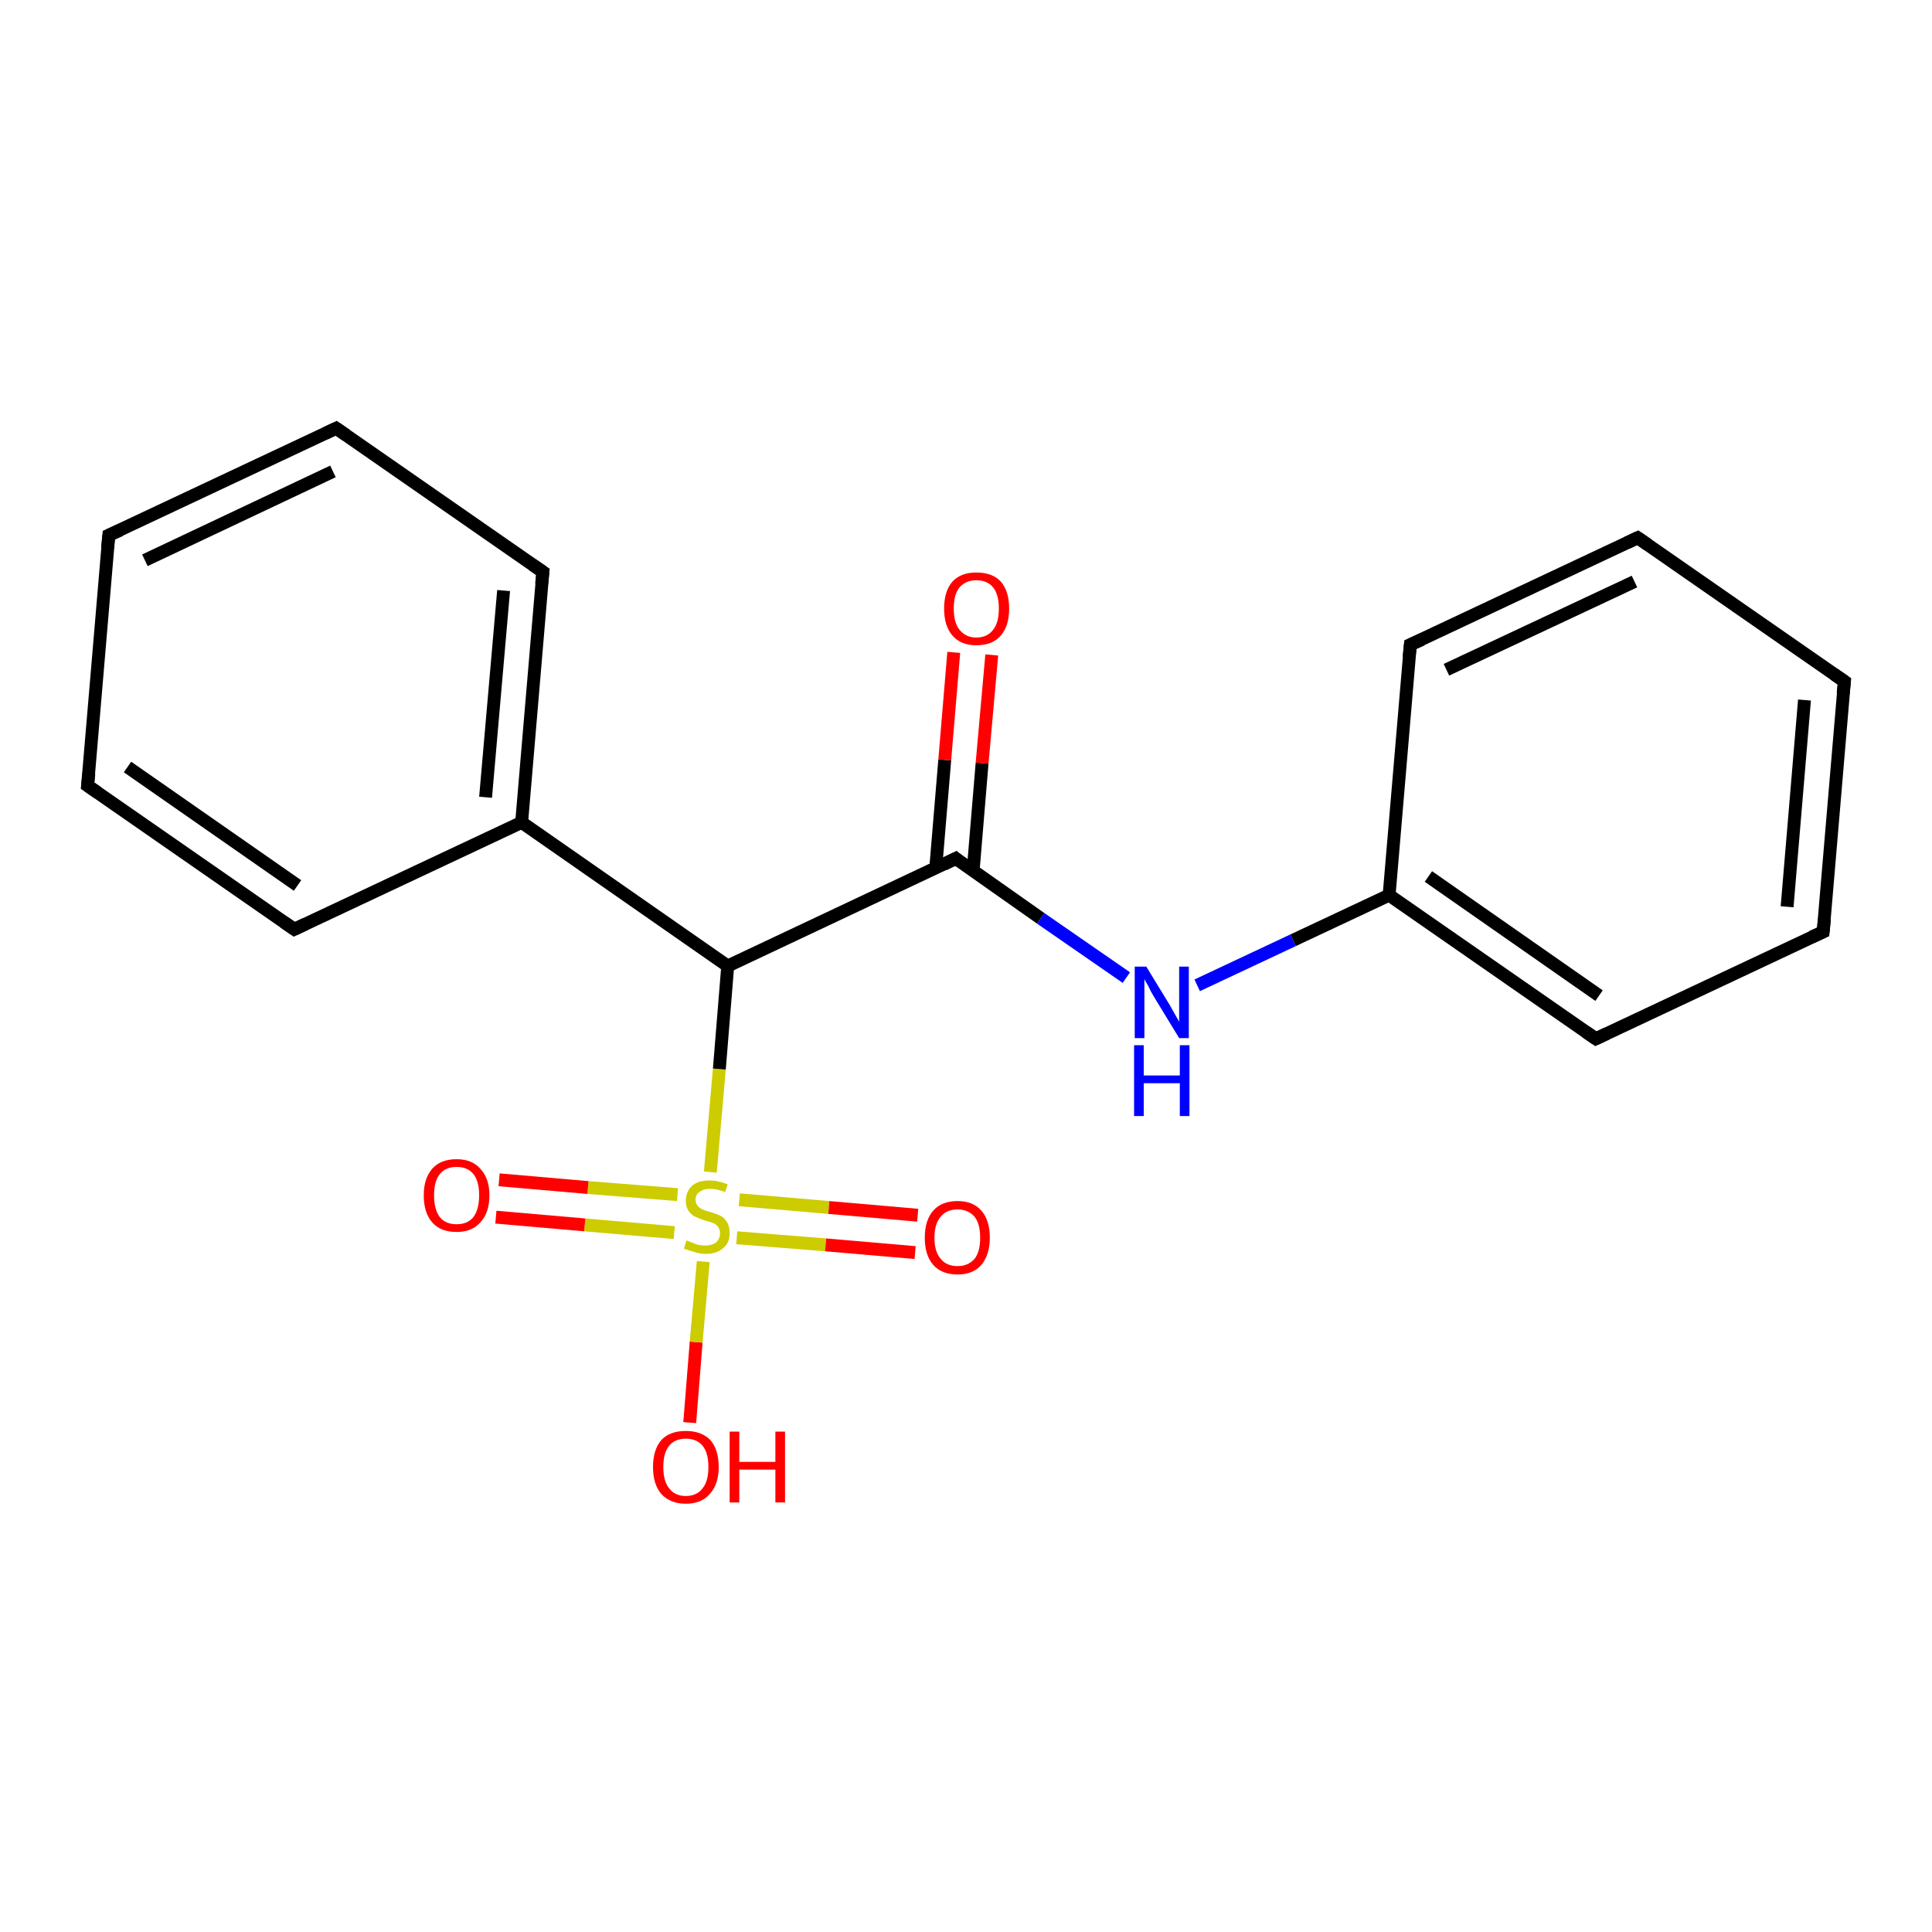 <?xml version='1.0' encoding='iso-8859-1'?>
<svg version='1.1' baseProfile='full'
              xmlns='http://www.w3.org/2000/svg'
                      xmlns:rdkit='http://www.rdkit.org/xml'
                      xmlns:xlink='http://www.w3.org/1999/xlink'
                  xml:space='preserve'
width='300px' height='300px' viewBox='0 0 300 300'>
<!-- END OF HEADER -->
<rect style='opacity:1.0;fill:#FFFFFF;stroke:none' width='300.0' height='300.0' x='0.0' y='0.0'> </rect>
<path class='bond-0 atom-0 atom-1' d='M 107.1,220.9 L 108.1,208.4' style='fill:none;fill-rule:evenodd;stroke:#FF0000;stroke-width:2.0px;stroke-linecap:butt;stroke-linejoin:miter;stroke-opacity:1' />
<path class='bond-0 atom-0 atom-1' d='M 108.1,208.4 L 109.2,195.9' style='fill:none;fill-rule:evenodd;stroke:#CCCC00;stroke-width:2.0px;stroke-linecap:butt;stroke-linejoin:miter;stroke-opacity:1' />
<path class='bond-1 atom-1 atom-2' d='M 105.2,185.5 L 91.3,184.4' style='fill:none;fill-rule:evenodd;stroke:#CCCC00;stroke-width:2.0px;stroke-linecap:butt;stroke-linejoin:miter;stroke-opacity:1' />
<path class='bond-1 atom-1 atom-2' d='M 91.3,184.4 L 77.5,183.2' style='fill:none;fill-rule:evenodd;stroke:#FF0000;stroke-width:2.0px;stroke-linecap:butt;stroke-linejoin:miter;stroke-opacity:1' />
<path class='bond-1 atom-1 atom-2' d='M 104.7,191.4 L 90.8,190.2' style='fill:none;fill-rule:evenodd;stroke:#CCCC00;stroke-width:2.0px;stroke-linecap:butt;stroke-linejoin:miter;stroke-opacity:1' />
<path class='bond-1 atom-1 atom-2' d='M 90.8,190.2 L 77.0,189.0' style='fill:none;fill-rule:evenodd;stroke:#FF0000;stroke-width:2.0px;stroke-linecap:butt;stroke-linejoin:miter;stroke-opacity:1' />
<path class='bond-2 atom-1 atom-3' d='M 114.4,192.2 L 128.2,193.3' style='fill:none;fill-rule:evenodd;stroke:#CCCC00;stroke-width:2.0px;stroke-linecap:butt;stroke-linejoin:miter;stroke-opacity:1' />
<path class='bond-2 atom-1 atom-3' d='M 128.2,193.3 L 142.1,194.5' style='fill:none;fill-rule:evenodd;stroke:#FF0000;stroke-width:2.0px;stroke-linecap:butt;stroke-linejoin:miter;stroke-opacity:1' />
<path class='bond-2 atom-1 atom-3' d='M 114.8,186.3 L 128.7,187.5' style='fill:none;fill-rule:evenodd;stroke:#CCCC00;stroke-width:2.0px;stroke-linecap:butt;stroke-linejoin:miter;stroke-opacity:1' />
<path class='bond-2 atom-1 atom-3' d='M 128.7,187.5 L 142.5,188.7' style='fill:none;fill-rule:evenodd;stroke:#FF0000;stroke-width:2.0px;stroke-linecap:butt;stroke-linejoin:miter;stroke-opacity:1' />
<path class='bond-3 atom-1 atom-4' d='M 110.3,182.0 L 111.7,166.0' style='fill:none;fill-rule:evenodd;stroke:#CCCC00;stroke-width:2.0px;stroke-linecap:butt;stroke-linejoin:miter;stroke-opacity:1' />
<path class='bond-3 atom-1 atom-4' d='M 111.7,166.0 L 113.0,150.0' style='fill:none;fill-rule:evenodd;stroke:#000000;stroke-width:2.0px;stroke-linecap:butt;stroke-linejoin:miter;stroke-opacity:1' />
<path class='bond-4 atom-4 atom-5' d='M 113.0,150.0 L 148.4,133.3' style='fill:none;fill-rule:evenodd;stroke:#000000;stroke-width:2.0px;stroke-linecap:butt;stroke-linejoin:miter;stroke-opacity:1' />
<path class='bond-5 atom-5 atom-6' d='M 151.1,135.3 L 152.5,118.5' style='fill:none;fill-rule:evenodd;stroke:#000000;stroke-width:2.0px;stroke-linecap:butt;stroke-linejoin:miter;stroke-opacity:1' />
<path class='bond-5 atom-5 atom-6' d='M 152.5,118.5 L 154.0,101.7' style='fill:none;fill-rule:evenodd;stroke:#FF0000;stroke-width:2.0px;stroke-linecap:butt;stroke-linejoin:miter;stroke-opacity:1' />
<path class='bond-5 atom-5 atom-6' d='M 145.3,134.8 L 146.7,118.0' style='fill:none;fill-rule:evenodd;stroke:#000000;stroke-width:2.0px;stroke-linecap:butt;stroke-linejoin:miter;stroke-opacity:1' />
<path class='bond-5 atom-5 atom-6' d='M 146.7,118.0 L 148.1,101.3' style='fill:none;fill-rule:evenodd;stroke:#FF0000;stroke-width:2.0px;stroke-linecap:butt;stroke-linejoin:miter;stroke-opacity:1' />
<path class='bond-6 atom-5 atom-7' d='M 148.4,133.3 L 161.6,142.6' style='fill:none;fill-rule:evenodd;stroke:#000000;stroke-width:2.0px;stroke-linecap:butt;stroke-linejoin:miter;stroke-opacity:1' />
<path class='bond-6 atom-5 atom-7' d='M 161.6,142.6 L 174.9,151.8' style='fill:none;fill-rule:evenodd;stroke:#0000FF;stroke-width:2.0px;stroke-linecap:butt;stroke-linejoin:miter;stroke-opacity:1' />
<path class='bond-7 atom-7 atom-8' d='M 185.9,153.0 L 200.8,146.0' style='fill:none;fill-rule:evenodd;stroke:#0000FF;stroke-width:2.0px;stroke-linecap:butt;stroke-linejoin:miter;stroke-opacity:1' />
<path class='bond-7 atom-7 atom-8' d='M 200.8,146.0 L 215.7,139.0' style='fill:none;fill-rule:evenodd;stroke:#000000;stroke-width:2.0px;stroke-linecap:butt;stroke-linejoin:miter;stroke-opacity:1' />
<path class='bond-8 atom-8 atom-9' d='M 215.7,139.0 L 247.8,161.3' style='fill:none;fill-rule:evenodd;stroke:#000000;stroke-width:2.0px;stroke-linecap:butt;stroke-linejoin:miter;stroke-opacity:1' />
<path class='bond-8 atom-8 atom-9' d='M 221.8,136.1 L 248.3,154.6' style='fill:none;fill-rule:evenodd;stroke:#000000;stroke-width:2.0px;stroke-linecap:butt;stroke-linejoin:miter;stroke-opacity:1' />
<path class='bond-9 atom-9 atom-10' d='M 247.8,161.3 L 283.1,144.7' style='fill:none;fill-rule:evenodd;stroke:#000000;stroke-width:2.0px;stroke-linecap:butt;stroke-linejoin:miter;stroke-opacity:1' />
<path class='bond-10 atom-10 atom-11' d='M 283.1,144.7 L 286.4,105.8' style='fill:none;fill-rule:evenodd;stroke:#000000;stroke-width:2.0px;stroke-linecap:butt;stroke-linejoin:miter;stroke-opacity:1' />
<path class='bond-10 atom-10 atom-11' d='M 277.5,140.8 L 280.2,108.7' style='fill:none;fill-rule:evenodd;stroke:#000000;stroke-width:2.0px;stroke-linecap:butt;stroke-linejoin:miter;stroke-opacity:1' />
<path class='bond-11 atom-11 atom-12' d='M 286.4,105.8 L 254.3,83.5' style='fill:none;fill-rule:evenodd;stroke:#000000;stroke-width:2.0px;stroke-linecap:butt;stroke-linejoin:miter;stroke-opacity:1' />
<path class='bond-12 atom-12 atom-13' d='M 254.3,83.5 L 219.0,100.1' style='fill:none;fill-rule:evenodd;stroke:#000000;stroke-width:2.0px;stroke-linecap:butt;stroke-linejoin:miter;stroke-opacity:1' />
<path class='bond-12 atom-12 atom-13' d='M 253.8,90.3 L 224.6,104.0' style='fill:none;fill-rule:evenodd;stroke:#000000;stroke-width:2.0px;stroke-linecap:butt;stroke-linejoin:miter;stroke-opacity:1' />
<path class='bond-13 atom-4 atom-14' d='M 113.0,150.0 L 81.0,127.7' style='fill:none;fill-rule:evenodd;stroke:#000000;stroke-width:2.0px;stroke-linecap:butt;stroke-linejoin:miter;stroke-opacity:1' />
<path class='bond-14 atom-14 atom-15' d='M 81.0,127.7 L 84.3,88.8' style='fill:none;fill-rule:evenodd;stroke:#000000;stroke-width:2.0px;stroke-linecap:butt;stroke-linejoin:miter;stroke-opacity:1' />
<path class='bond-14 atom-14 atom-15' d='M 75.4,123.8 L 78.2,91.7' style='fill:none;fill-rule:evenodd;stroke:#000000;stroke-width:2.0px;stroke-linecap:butt;stroke-linejoin:miter;stroke-opacity:1' />
<path class='bond-15 atom-15 atom-16' d='M 84.3,88.8 L 52.2,66.5' style='fill:none;fill-rule:evenodd;stroke:#000000;stroke-width:2.0px;stroke-linecap:butt;stroke-linejoin:miter;stroke-opacity:1' />
<path class='bond-16 atom-16 atom-17' d='M 52.2,66.5 L 16.9,83.1' style='fill:none;fill-rule:evenodd;stroke:#000000;stroke-width:2.0px;stroke-linecap:butt;stroke-linejoin:miter;stroke-opacity:1' />
<path class='bond-16 atom-16 atom-17' d='M 51.7,73.2 L 22.5,87.0' style='fill:none;fill-rule:evenodd;stroke:#000000;stroke-width:2.0px;stroke-linecap:butt;stroke-linejoin:miter;stroke-opacity:1' />
<path class='bond-17 atom-17 atom-18' d='M 16.9,83.1 L 13.6,122.0' style='fill:none;fill-rule:evenodd;stroke:#000000;stroke-width:2.0px;stroke-linecap:butt;stroke-linejoin:miter;stroke-opacity:1' />
<path class='bond-18 atom-18 atom-19' d='M 13.6,122.0 L 45.7,144.3' style='fill:none;fill-rule:evenodd;stroke:#000000;stroke-width:2.0px;stroke-linecap:butt;stroke-linejoin:miter;stroke-opacity:1' />
<path class='bond-18 atom-18 atom-19' d='M 19.8,119.1 L 46.2,137.5' style='fill:none;fill-rule:evenodd;stroke:#000000;stroke-width:2.0px;stroke-linecap:butt;stroke-linejoin:miter;stroke-opacity:1' />
<path class='bond-19 atom-13 atom-8' d='M 219.0,100.1 L 215.7,139.0' style='fill:none;fill-rule:evenodd;stroke:#000000;stroke-width:2.0px;stroke-linecap:butt;stroke-linejoin:miter;stroke-opacity:1' />
<path class='bond-20 atom-19 atom-14' d='M 45.7,144.3 L 81.0,127.7' style='fill:none;fill-rule:evenodd;stroke:#000000;stroke-width:2.0px;stroke-linecap:butt;stroke-linejoin:miter;stroke-opacity:1' />
<path d='M 146.6,134.2 L 148.4,133.3 L 149.0,133.8' style='fill:none;stroke:#000000;stroke-width:2.0px;stroke-linecap:butt;stroke-linejoin:miter;stroke-opacity:1;' />
<path d='M 246.2,160.2 L 247.8,161.3 L 249.5,160.5' style='fill:none;stroke:#000000;stroke-width:2.0px;stroke-linecap:butt;stroke-linejoin:miter;stroke-opacity:1;' />
<path d='M 281.3,145.5 L 283.1,144.7 L 283.3,142.7' style='fill:none;stroke:#000000;stroke-width:2.0px;stroke-linecap:butt;stroke-linejoin:miter;stroke-opacity:1;' />
<path d='M 286.2,107.7 L 286.4,105.8 L 284.8,104.7' style='fill:none;stroke:#000000;stroke-width:2.0px;stroke-linecap:butt;stroke-linejoin:miter;stroke-opacity:1;' />
<path d='M 255.9,84.6 L 254.3,83.5 L 252.6,84.3' style='fill:none;stroke:#000000;stroke-width:2.0px;stroke-linecap:butt;stroke-linejoin:miter;stroke-opacity:1;' />
<path d='M 220.8,99.3 L 219.0,100.1 L 218.8,102.1' style='fill:none;stroke:#000000;stroke-width:2.0px;stroke-linecap:butt;stroke-linejoin:miter;stroke-opacity:1;' />
<path d='M 84.1,90.7 L 84.3,88.8 L 82.7,87.7' style='fill:none;stroke:#000000;stroke-width:2.0px;stroke-linecap:butt;stroke-linejoin:miter;stroke-opacity:1;' />
<path d='M 53.8,67.6 L 52.2,66.5 L 50.5,67.3' style='fill:none;stroke:#000000;stroke-width:2.0px;stroke-linecap:butt;stroke-linejoin:miter;stroke-opacity:1;' />
<path d='M 18.7,82.3 L 16.9,83.1 L 16.7,85.1' style='fill:none;stroke:#000000;stroke-width:2.0px;stroke-linecap:butt;stroke-linejoin:miter;stroke-opacity:1;' />
<path d='M 13.8,120.1 L 13.6,122.0 L 15.2,123.1' style='fill:none;stroke:#000000;stroke-width:2.0px;stroke-linecap:butt;stroke-linejoin:miter;stroke-opacity:1;' />
<path d='M 44.1,143.2 L 45.7,144.3 L 47.4,143.5' style='fill:none;stroke:#000000;stroke-width:2.0px;stroke-linecap:butt;stroke-linejoin:miter;stroke-opacity:1;' />
<path class='atom-0' d='M 101.4 227.8
Q 101.4 225.1, 102.7 223.6
Q 104.0 222.2, 106.5 222.2
Q 108.9 222.2, 110.3 223.6
Q 111.6 225.1, 111.6 227.8
Q 111.6 230.5, 110.2 232.0
Q 108.9 233.5, 106.5 233.5
Q 104.1 233.5, 102.7 232.0
Q 101.4 230.5, 101.4 227.8
M 106.5 232.3
Q 108.2 232.3, 109.1 231.1
Q 110.0 230.0, 110.0 227.8
Q 110.0 225.6, 109.1 224.5
Q 108.2 223.4, 106.5 223.4
Q 104.8 223.4, 103.9 224.5
Q 103.0 225.6, 103.0 227.8
Q 103.0 230.0, 103.9 231.1
Q 104.8 232.3, 106.5 232.3
' fill='#FF0000'/>
<path class='atom-0' d='M 113.3 222.3
L 114.8 222.3
L 114.8 227.0
L 120.4 227.0
L 120.4 222.3
L 121.9 222.3
L 121.9 233.3
L 120.4 233.3
L 120.4 228.2
L 114.8 228.2
L 114.8 233.3
L 113.3 233.3
L 113.3 222.3
' fill='#FF0000'/>
<path class='atom-1' d='M 106.6 192.6
Q 106.8 192.7, 107.3 192.9
Q 107.8 193.1, 108.4 193.3
Q 108.9 193.4, 109.5 193.4
Q 110.6 193.4, 111.2 192.9
Q 111.8 192.4, 111.8 191.5
Q 111.8 190.9, 111.5 190.5
Q 111.2 190.1, 110.7 189.9
Q 110.2 189.7, 109.4 189.5
Q 108.5 189.2, 107.9 188.9
Q 107.3 188.6, 106.9 188.0
Q 106.5 187.4, 106.5 186.4
Q 106.5 185.1, 107.4 184.2
Q 108.3 183.3, 110.2 183.3
Q 111.5 183.3, 113.0 183.9
L 112.6 185.1
Q 111.3 184.6, 110.3 184.6
Q 109.2 184.6, 108.6 185.1
Q 108.0 185.5, 108.0 186.3
Q 108.0 186.8, 108.3 187.2
Q 108.6 187.6, 109.1 187.8
Q 109.5 188.0, 110.3 188.2
Q 111.3 188.5, 111.9 188.8
Q 112.5 189.1, 112.9 189.8
Q 113.3 190.4, 113.3 191.5
Q 113.3 193.0, 112.3 193.8
Q 111.3 194.7, 109.6 194.7
Q 108.6 194.7, 107.8 194.4
Q 107.1 194.2, 106.2 193.9
L 106.6 192.6
' fill='#CCCC00'/>
<path class='atom-2' d='M 65.8 185.6
Q 65.8 183.0, 67.1 181.5
Q 68.4 180.0, 70.9 180.0
Q 73.3 180.0, 74.6 181.5
Q 76.0 183.0, 76.0 185.6
Q 76.0 188.3, 74.6 189.8
Q 73.3 191.3, 70.9 191.3
Q 68.4 191.3, 67.1 189.8
Q 65.8 188.3, 65.8 185.6
M 70.9 190.1
Q 72.6 190.1, 73.5 189.0
Q 74.4 187.8, 74.4 185.6
Q 74.4 183.4, 73.5 182.3
Q 72.6 181.2, 70.9 181.2
Q 69.2 181.2, 68.3 182.3
Q 67.4 183.4, 67.4 185.6
Q 67.4 187.8, 68.3 189.0
Q 69.2 190.1, 70.9 190.1
' fill='#FF0000'/>
<path class='atom-3' d='M 143.6 192.2
Q 143.6 189.5, 144.9 188.0
Q 146.2 186.5, 148.7 186.5
Q 151.1 186.5, 152.4 188.0
Q 153.7 189.5, 153.7 192.2
Q 153.7 194.8, 152.4 196.4
Q 151.1 197.9, 148.7 197.9
Q 146.2 197.9, 144.9 196.4
Q 143.6 194.9, 143.6 192.2
M 148.7 196.6
Q 150.3 196.6, 151.3 195.5
Q 152.2 194.4, 152.2 192.2
Q 152.2 190.0, 151.3 188.9
Q 150.3 187.8, 148.7 187.8
Q 147.0 187.8, 146.1 188.9
Q 145.1 190.0, 145.1 192.2
Q 145.1 194.4, 146.1 195.5
Q 147.0 196.6, 148.7 196.6
' fill='#FF0000'/>
<path class='atom-6' d='M 146.6 94.5
Q 146.6 91.8, 147.9 90.3
Q 149.2 88.9, 151.6 88.9
Q 154.1 88.9, 155.4 90.3
Q 156.7 91.8, 156.7 94.5
Q 156.7 97.2, 155.4 98.7
Q 154.1 100.2, 151.6 100.2
Q 149.2 100.2, 147.9 98.7
Q 146.6 97.2, 146.6 94.5
M 151.6 99.0
Q 153.3 99.0, 154.2 97.8
Q 155.1 96.7, 155.1 94.5
Q 155.1 92.3, 154.2 91.2
Q 153.3 90.1, 151.6 90.1
Q 150.0 90.1, 149.0 91.2
Q 148.1 92.3, 148.1 94.5
Q 148.1 96.7, 149.0 97.8
Q 150.0 99.0, 151.6 99.0
' fill='#FF0000'/>
<path class='atom-7' d='M 178.0 150.1
L 181.6 156.0
Q 181.9 156.5, 182.5 157.6
Q 183.1 158.6, 183.1 158.7
L 183.1 150.1
L 184.6 150.1
L 184.6 161.2
L 183.1 161.2
L 179.2 154.8
Q 178.7 154.0, 178.3 153.1
Q 177.8 152.3, 177.7 152.0
L 177.7 161.2
L 176.2 161.2
L 176.2 150.1
L 178.0 150.1
' fill='#0000FF'/>
<path class='atom-7' d='M 176.1 162.3
L 177.6 162.3
L 177.6 167.0
L 183.2 167.0
L 183.2 162.3
L 184.7 162.3
L 184.7 173.3
L 183.2 173.3
L 183.2 168.2
L 177.6 168.2
L 177.6 173.3
L 176.1 173.3
L 176.1 162.3
' fill='#0000FF'/>
</svg>
